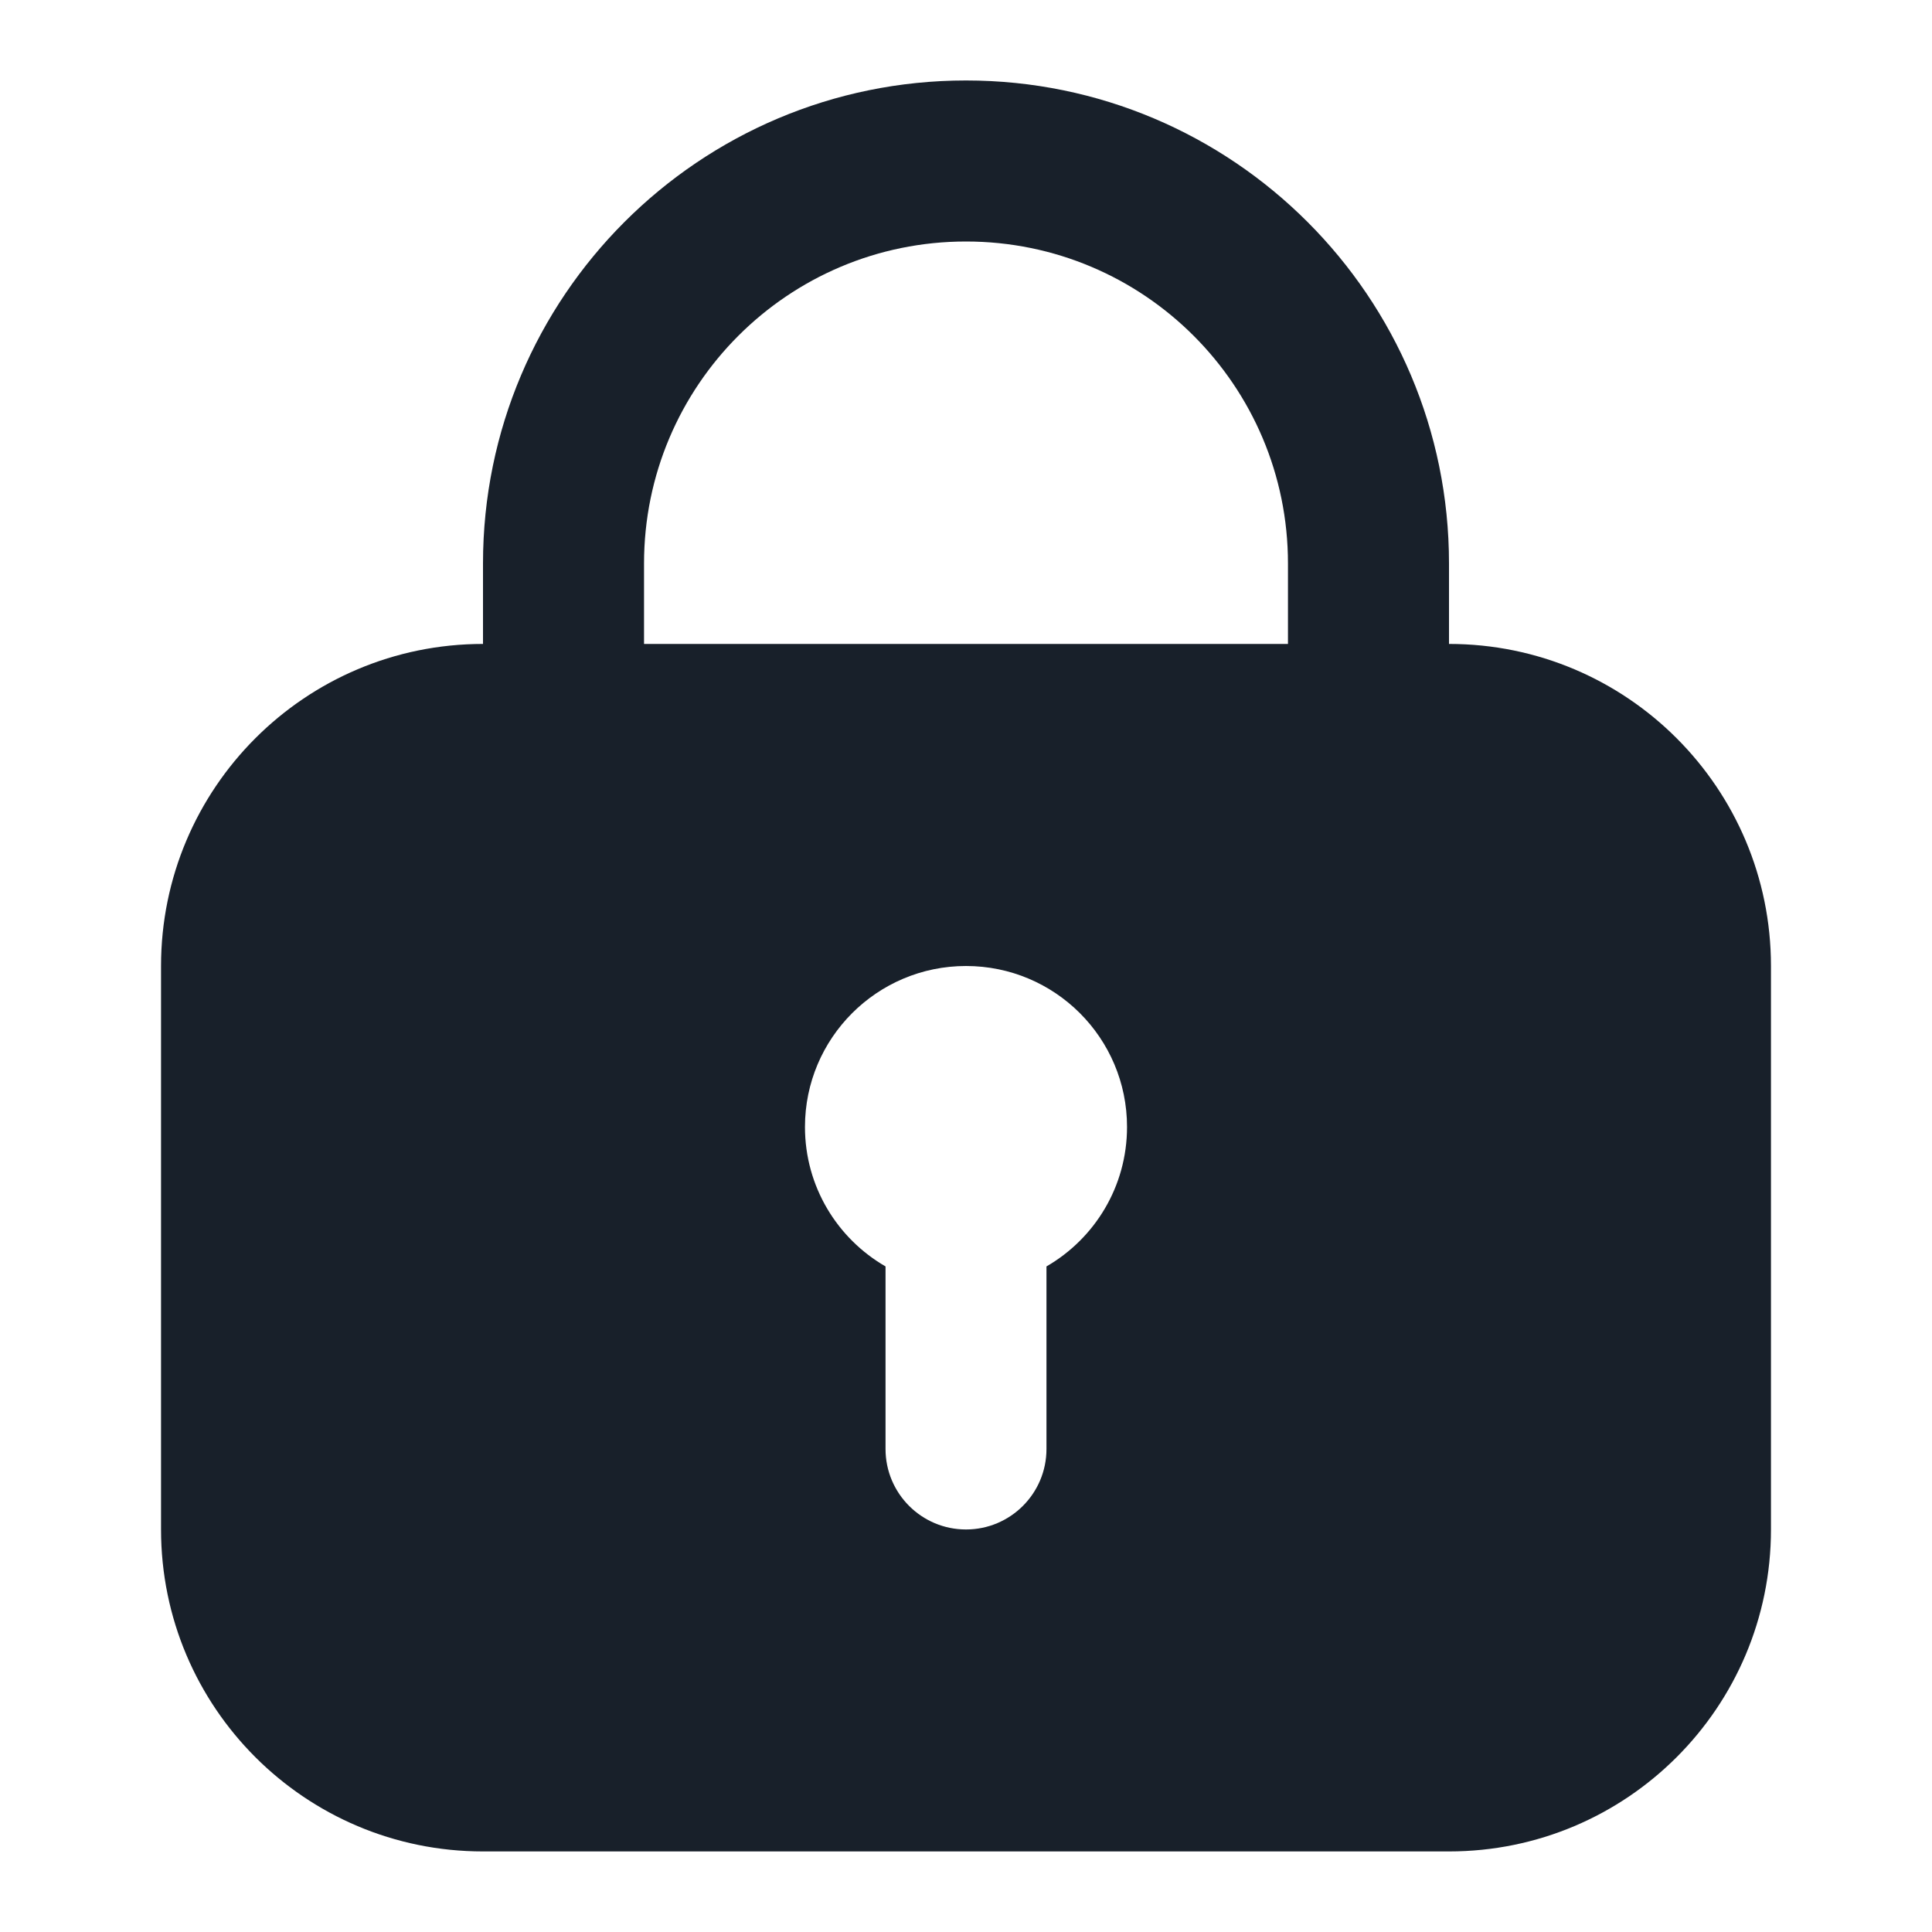 <svg width="20" height="20" viewBox="0 0 20 20" fill="none" xmlns="http://www.w3.org/2000/svg">
<path fill-rule="evenodd" clip-rule="evenodd" d="M18.333 10C18.333 8.159 16.841 6.666 15 6.666V5.833C15 3.072 12.761 0.833 10 0.833C7.239 0.833 5 3.072 5 5.833V6.666C3.159 6.666 1.667 8.159 1.667 10V15.833C1.667 17.674 3.159 19.166 5 19.166H15C16.841 19.166 18.333 17.674 18.333 15.833V10ZM10 2.5C11.841 2.5 13.333 3.992 13.333 5.833V6.666H6.667V5.833C6.667 3.992 8.159 2.5 10 2.5ZM10.833 13.11C11.332 12.822 11.667 12.283 11.667 11.666C11.667 10.746 10.921 10 10 10C9.08 10 8.333 10.746 8.333 11.666C8.333 12.283 8.668 12.822 9.167 13.11V15C9.167 15.46 9.54 15.833 10 15.833C10.46 15.833 10.833 15.46 10.833 15V13.11Z" fill="#18202A"/>
</svg>
